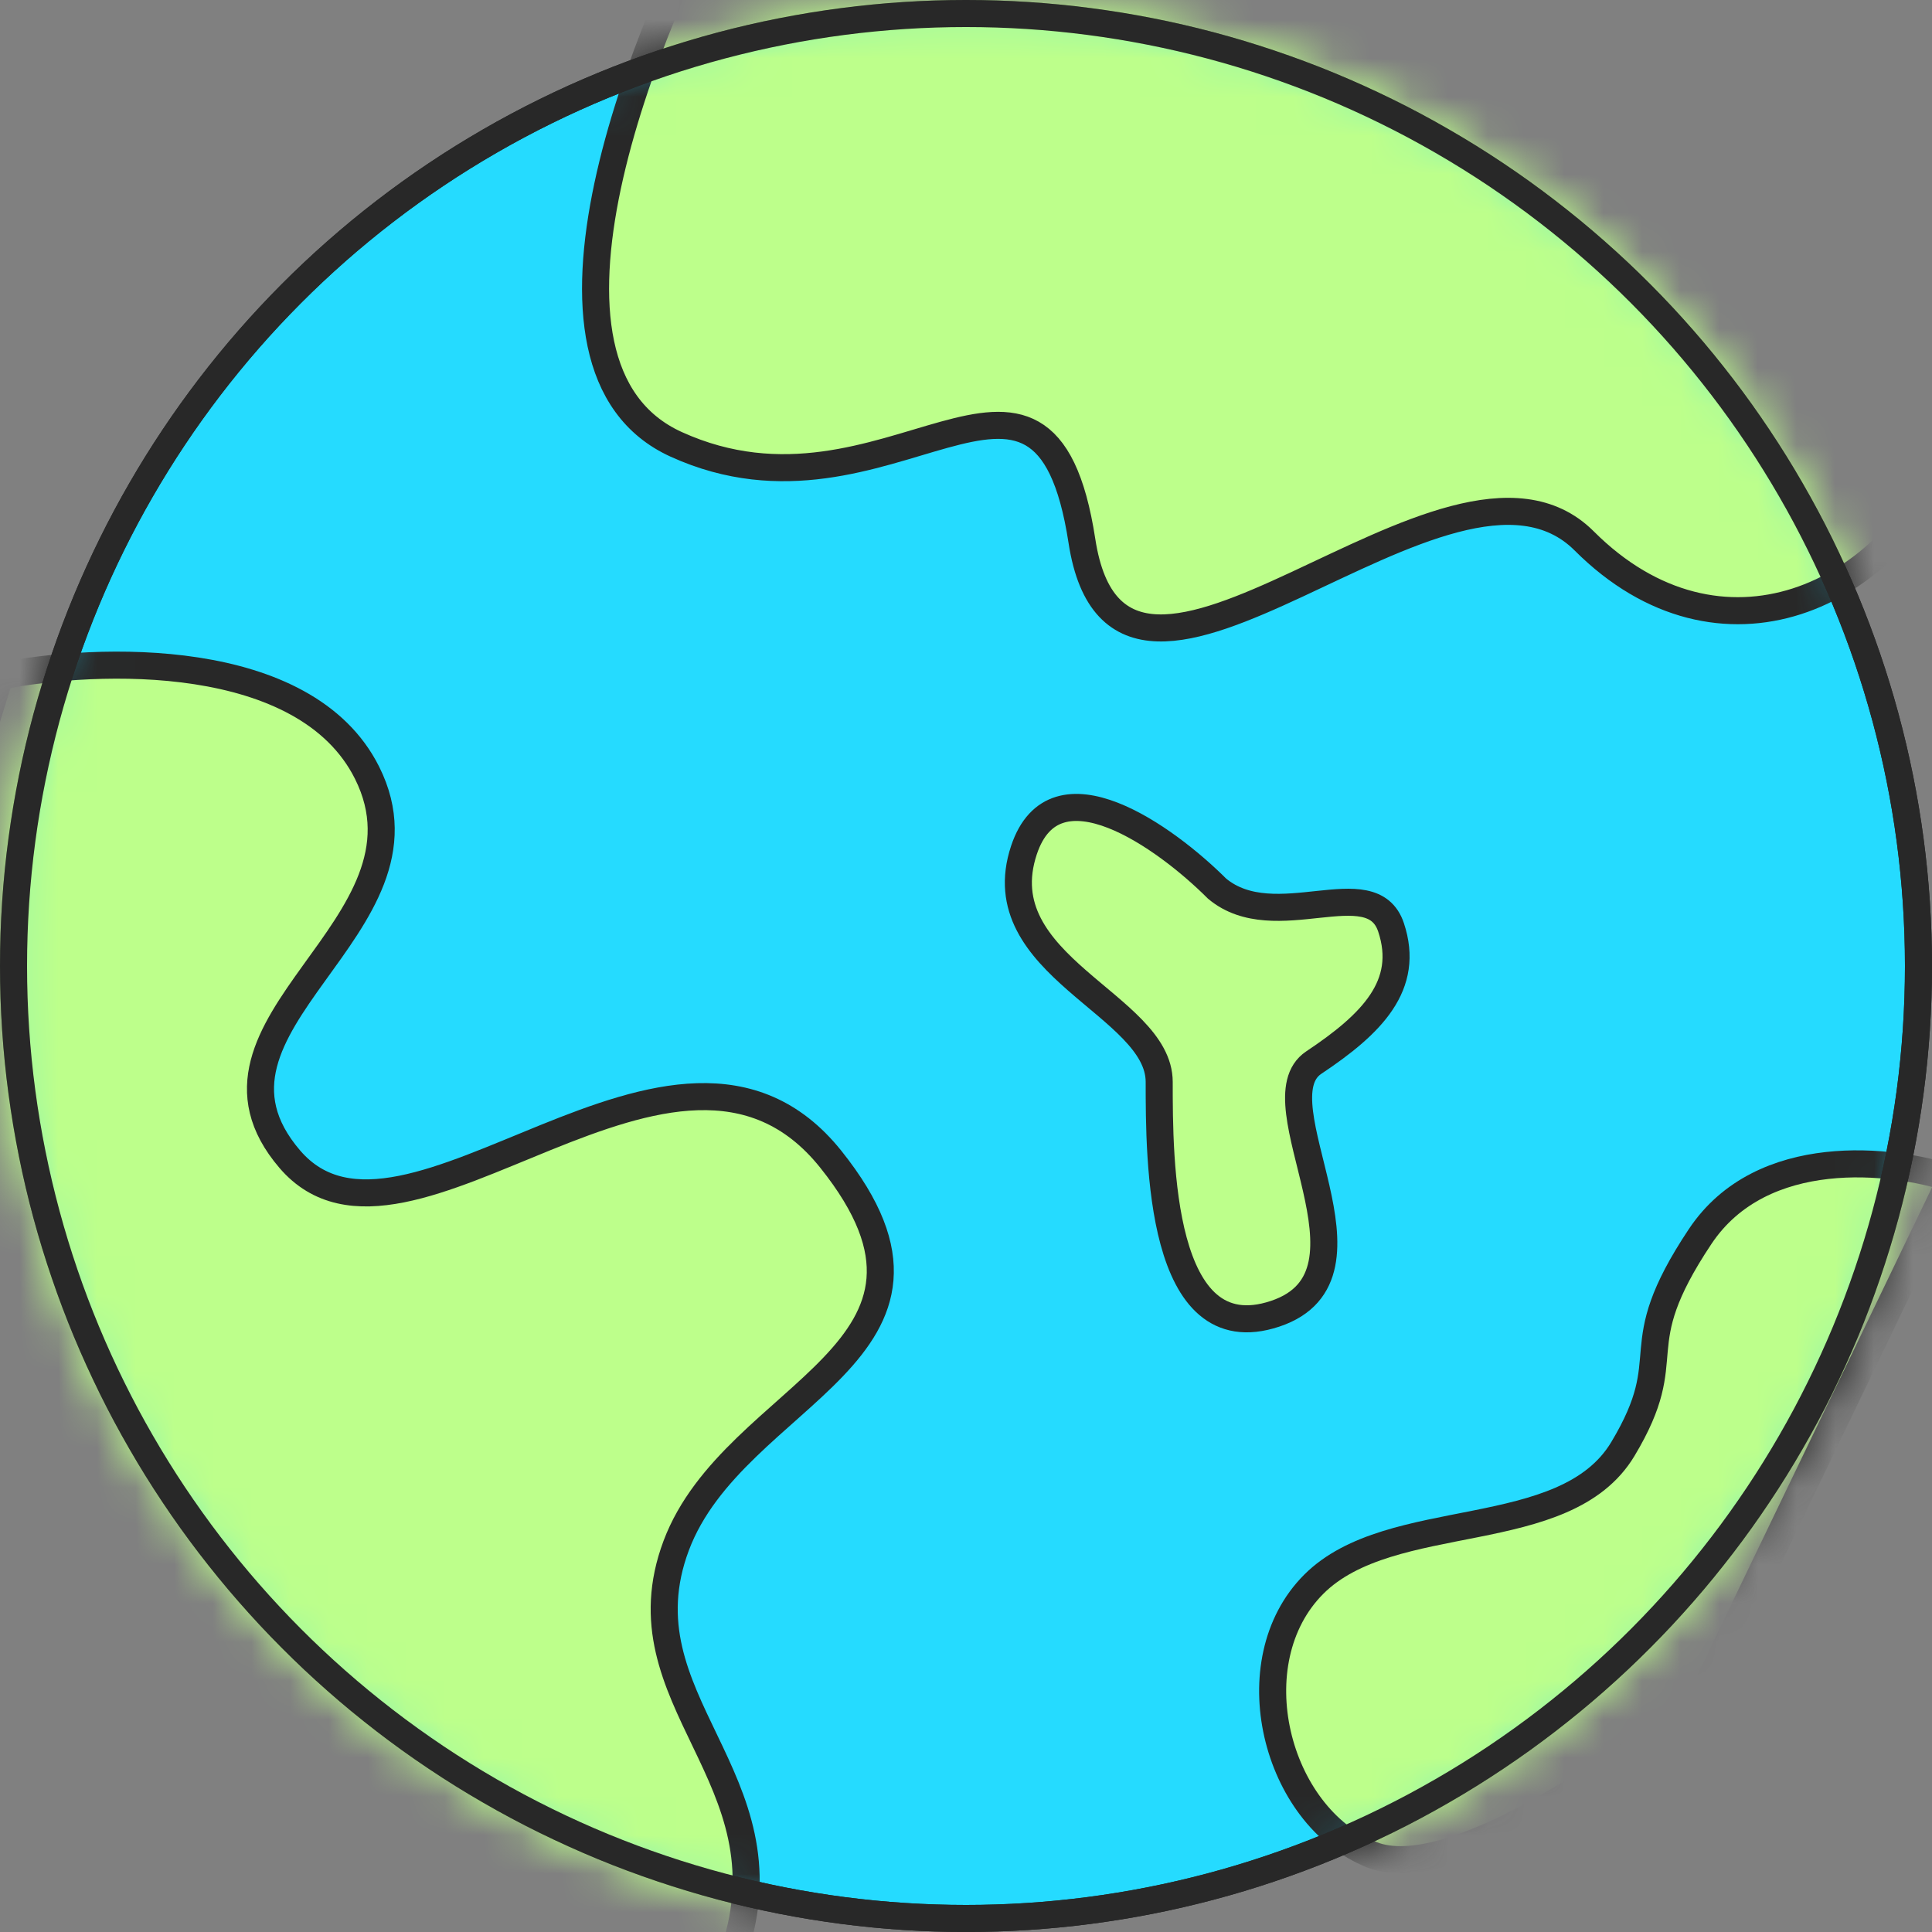 <svg width="50" height="50" viewBox="0 0 50 50" fill="none" xmlns="http://www.w3.org/2000/svg">
<rect x="0" y="0" width="50" height="50" fill="#808080" stroke="none"/>
<circle cx="25" cy="25" r="24.65" fill="#25DBFF" stroke="#282828" stroke-width="0.7"/>
<mask id="mask0_4221_62859" style="mask-type:alpha" maskUnits="userSpaceOnUse" x="0" y="0" width="50" height="50">
<circle cx="25" cy="25" r="24.65" fill="#7BEBFF" stroke="#282828" stroke-width="0.7"/>
</mask>
<g mask="url(#mask0_4221_62859)">
<path d="M17.5 11.5C13.1 9.5 16.667 0.667 19 -3.5L43.5 -1.5C46.333 1.5 51.7 8.3 50.5 11.5C49 15.5 44.5 17.5 41 14C37.5 10.5 29 20.5 28 14C27 7.5 23 14 17.5 11.5Z" fill="#BDFF8B"/>
<path d="M9.5 20C7.9 16.8 2.5 17 0 17.5L-4.5 32L9.5 49C12.167 51 17.8 54.1 19 50.5C20.5 46 16 44 17.5 40C19 36 25.5 35 21.5 30C17.5 25 10.5 33.5 7.5 30C4.5 26.5 11.5 24 9.5 20Z" fill="#BDFF8B"/>
<path d="M26.5 22C27.3 19.6 30.167 21.667 31.5 23C33 24.246 35.5 22.5 36 24C36.5 25.5 35.5 26.5 34 27.5C32.5 28.5 36 33 33 34C30 35 30 30 30 28C30 26 25.5 25 26.5 22Z" fill="#BDFF8B"/>
<path d="M44 32C45.6 29.6 49 30 50.5 30.5L44 44C42 45.667 37.5 48.8 35.5 48C33 47 32 43 34 41C36 39 40.5 40 42 37.5C43.5 35 42 35 44 32Z" fill="#BDFF8B"/>
<path d="M17.5 11.5C13.1 9.5 16.667 0.667 19 -3.5L43.5 -1.5C46.333 1.5 51.7 8.3 50.5 11.5C49 15.5 44.5 17.5 41 14C37.5 10.5 29 20.5 28 14C27 7.5 23 14 17.5 11.5Z" stroke="#282828" stroke-width="0.7"/>
<path d="M9.5 20C7.9 16.8 2.5 17 0 17.5L-4.5 32L9.5 49C12.167 51 17.8 54.1 19 50.5C20.5 46 16 44 17.5 40C19 36 25.5 35 21.5 30C17.5 25 10.5 33.5 7.5 30C4.5 26.5 11.5 24 9.5 20Z" stroke="#282828" stroke-width="0.7"/>
<path d="M26.5 22C27.3 19.6 30.167 21.667 31.5 23C33 24.246 35.5 22.5 36 24C36.5 25.5 35.5 26.5 34 27.5C32.5 28.5 36 33 33 34C30 35 30 30 30 28C30 26 25.5 25 26.5 22Z" stroke="#282828" stroke-width="0.7"/>
<path d="M44 32C45.6 29.6 49 30 50.5 30.5L44 44C42 45.667 37.5 48.8 35.5 48C33 47 32 43 34 41C36 39 40.5 40 42 37.5C43.5 35 42 35 44 32Z" stroke="#282828" stroke-width="0.7"/>
</g>
<circle cx="25" cy="25" r="24.65" stroke="#282828" stroke-width="0.7"/>
</svg>
